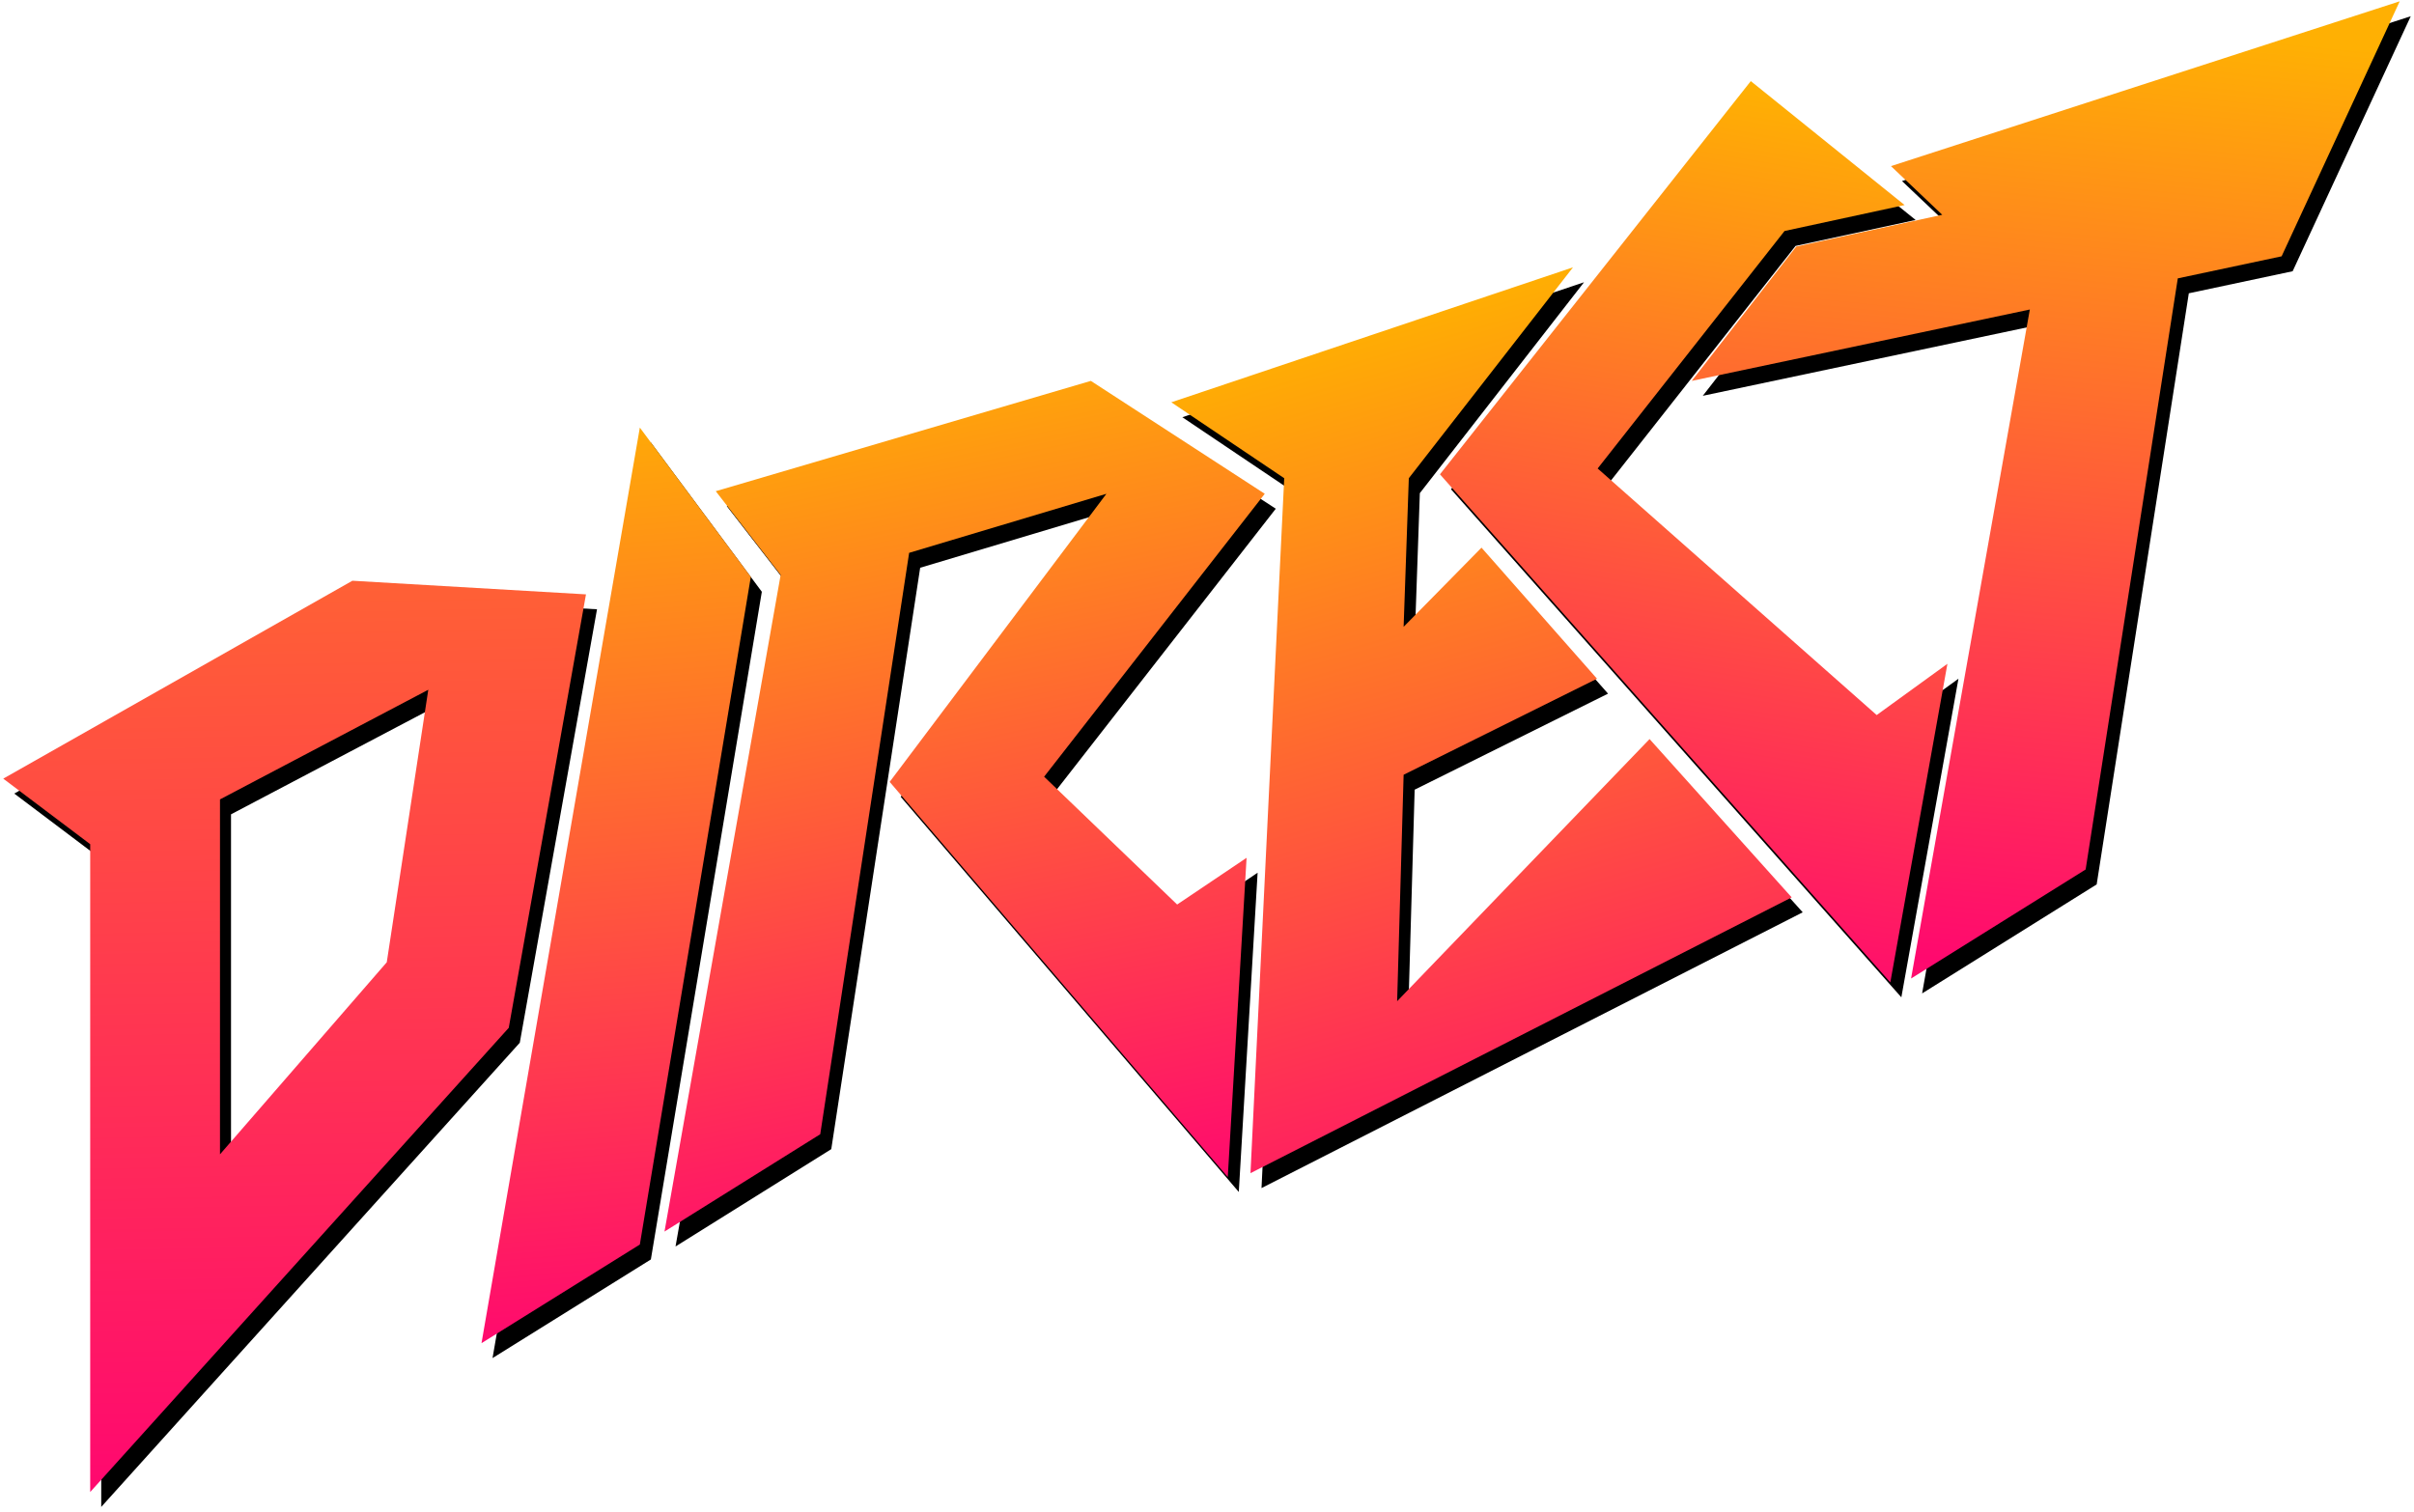 <svg height="2330" viewBox="0 0 3720 2330" width="3720" xmlns="http://www.w3.org/2000/svg" xmlns:xlink="http://www.w3.org/1999/xlink"><defs><linearGradient id="a" x1="31.614%" x2="24.274%" y1="0%" y2="97.942%"><stop offset="0" stop-color="#ffb003"/><stop offset="1" stop-color="#ff086f"/><stop offset="1" stop-color="#ff0a6e"/></linearGradient><path id="b" d="m3209 1338 142-911 160-34 182-393-784 254 79 75-225 49-161 207 521-110-183 1031z"/><filter id="c" height="103.2%" width="103.8%" x="-1.1%" y="-.8%"><feOffset dx="17" dy="23" in="SourceAlpha" result="shadowOffsetOuter1"/><feGaussianBlur in="shadowOffsetOuter1" result="shadowBlurOuter1" stdDeviation=".5"/><feColorMatrix in="shadowBlurOuter1" type="matrix" values="0 0 0 0 0   0 0 0 0 0   0 0 0 0 0  0 0 0 1 0"/></filter><linearGradient id="d" x1="59.553%" x2="50%" y1="0%" y2="100%"><stop offset="0" stop-color="#ffb102"/><stop offset="1" stop-color="#ff086f"/><stop offset="1" stop-color="#ff0b6c"/></linearGradient><path id="e" d="m2214 729 694 783 88-491-109 79-430-380 288-366 185-40-237-191z"/><filter id="f" height="103.5%" width="105.4%" x="-1.5%" y="-.9%"><feOffset dx="17" dy="23" in="SourceAlpha" result="shadowOffsetOuter1"/><feGaussianBlur in="shadowOffsetOuter1" result="shadowBlurOuter1" stdDeviation=".5"/><feColorMatrix in="shadowBlurOuter1" type="matrix" values="0 0 0 0 0   0 0 0 0 0   0 0 0 0 0  0 0 0 1 0"/></filter><linearGradient id="g" x1="51.333%" x2="71.991%" y1="0%" y2="105.164%"><stop offset="0" stop-color="#ffb200"/><stop offset="1" stop-color="#ff086f"/><stop offset="1" stop-color="#7d1a24"/></linearGradient><path id="h" d="m1922 1806 834-425-219-244-389 404 10-349 298-148-178-202-120 122 8-229 253-325-619 208 174 117z"/><filter id="i" height="103.4%" width="104.4%" x="-1.3%" y="-.9%"><feOffset dx="17" dy="23" in="SourceAlpha" result="shadowOffsetOuter1"/><feGaussianBlur in="shadowOffsetOuter1" result="shadowBlurOuter1" stdDeviation=".5"/><feColorMatrix in="shadowBlurOuter1" type="matrix" values="0 0 0 0 0   0 0 0 0 0   0 0 0 0 0  0 0 0 1 0"/></filter><linearGradient id="j"><stop offset="0" stop-color="#ffa907"/><stop offset="1" stop-color="#ff086f"/><stop offset="1" stop-color="#ff3651"/></linearGradient><linearGradient id="k" x1="42.983%" x2="57.862%" xlink:href="#j" y1="0%" y2="100%"/><path id="l" d="m1259 1746 137-896 304-91-334 444 521 609 29-492-107 72-205-197 340-436-268-174-578 170 100 129-179 1012z"/><filter id="m" height="103.7%" width="104.5%" x="-1.3%" y="-.9%"><feOffset dx="17" dy="23" in="SourceAlpha" result="shadowOffsetOuter1"/><feGaussianBlur in="shadowOffsetOuter1" result="shadowBlurOuter1" stdDeviation=".5"/><feColorMatrix in="shadowBlurOuter1" type="matrix" values="0 0 0 0 0   0 0 0 0 0   0 0 0 0 0  0 0 0 1 0"/></filter><linearGradient id="n" x1="48.781%" x2="51.366%" xlink:href="#j" y1="0%" y2="100%"/><path id="o" d="m981 1916 171-1029-171-230-244 1411z"/><filter id="p" height="103.4%" width="110.1%" x="-2.9%" y="-.9%"><feOffset dx="17" dy="23" in="SourceAlpha" result="shadowOffsetOuter1"/><feGaussianBlur in="shadowOffsetOuter1" result="shadowBlurOuter1" stdDeviation=".5"/><feColorMatrix in="shadowBlurOuter1" type="matrix" values="0 0 0 0 0   0 0 0 0 0   0 0 0 0 0  0 0 0 1 0"/></filter><linearGradient id="q" x1="32.337%" x2="33.134%" y1="3.391%" y2="100%"><stop offset="0" stop-color="#ff9016"/><stop offset="1" stop-color="#ff086f"/><stop offset="1" stop-color="#ff096e"/></linearGradient><path id="r" d="m134 2297.382 645-715.382 119-668-360-21-538 305 134 101zm200-520.382v-547l321-169-64 420z"/><filter id="s" height="103.4%" width="104.7%" x="-1.3%" y="-.9%"><feOffset dx="17" dy="23" in="SourceAlpha" result="shadowOffsetOuter1"/><feGaussianBlur in="shadowOffsetOuter1" result="shadowBlurOuter1" stdDeviation=".5"/><feColorMatrix in="shadowBlurOuter1" type="matrix" values="0 0 0 0 0   0 0 0 0 0   0 0 0 0 0  0 0 0 1 0"/></filter></defs><g fill="none" transform="translate(5 2)"><g><use fill="#000" filter="url(#c)" xlink:href="#b"/><use fill="url(#a)" xlink:href="#b"/></g><g><use fill="#000" filter="url(#f)" xlink:href="#e"/><use fill="url(#d)" xlink:href="#e"/></g><g><use fill="#000" filter="url(#i)" xlink:href="#h"/><use fill="url(#g)" xlink:href="#h"/></g><g><use fill="#000" filter="url(#m)" xlink:href="#l"/><use fill="url(#k)" xlink:href="#l"/></g><g><use fill="#000" filter="url(#p)" xlink:href="#o"/><use fill="url(#n)" xlink:href="#o"/></g><g><use fill="#000" filter="url(#s)" xlink:href="#r"/><use fill="url(#q)" xlink:href="#r"/></g></g></svg>
